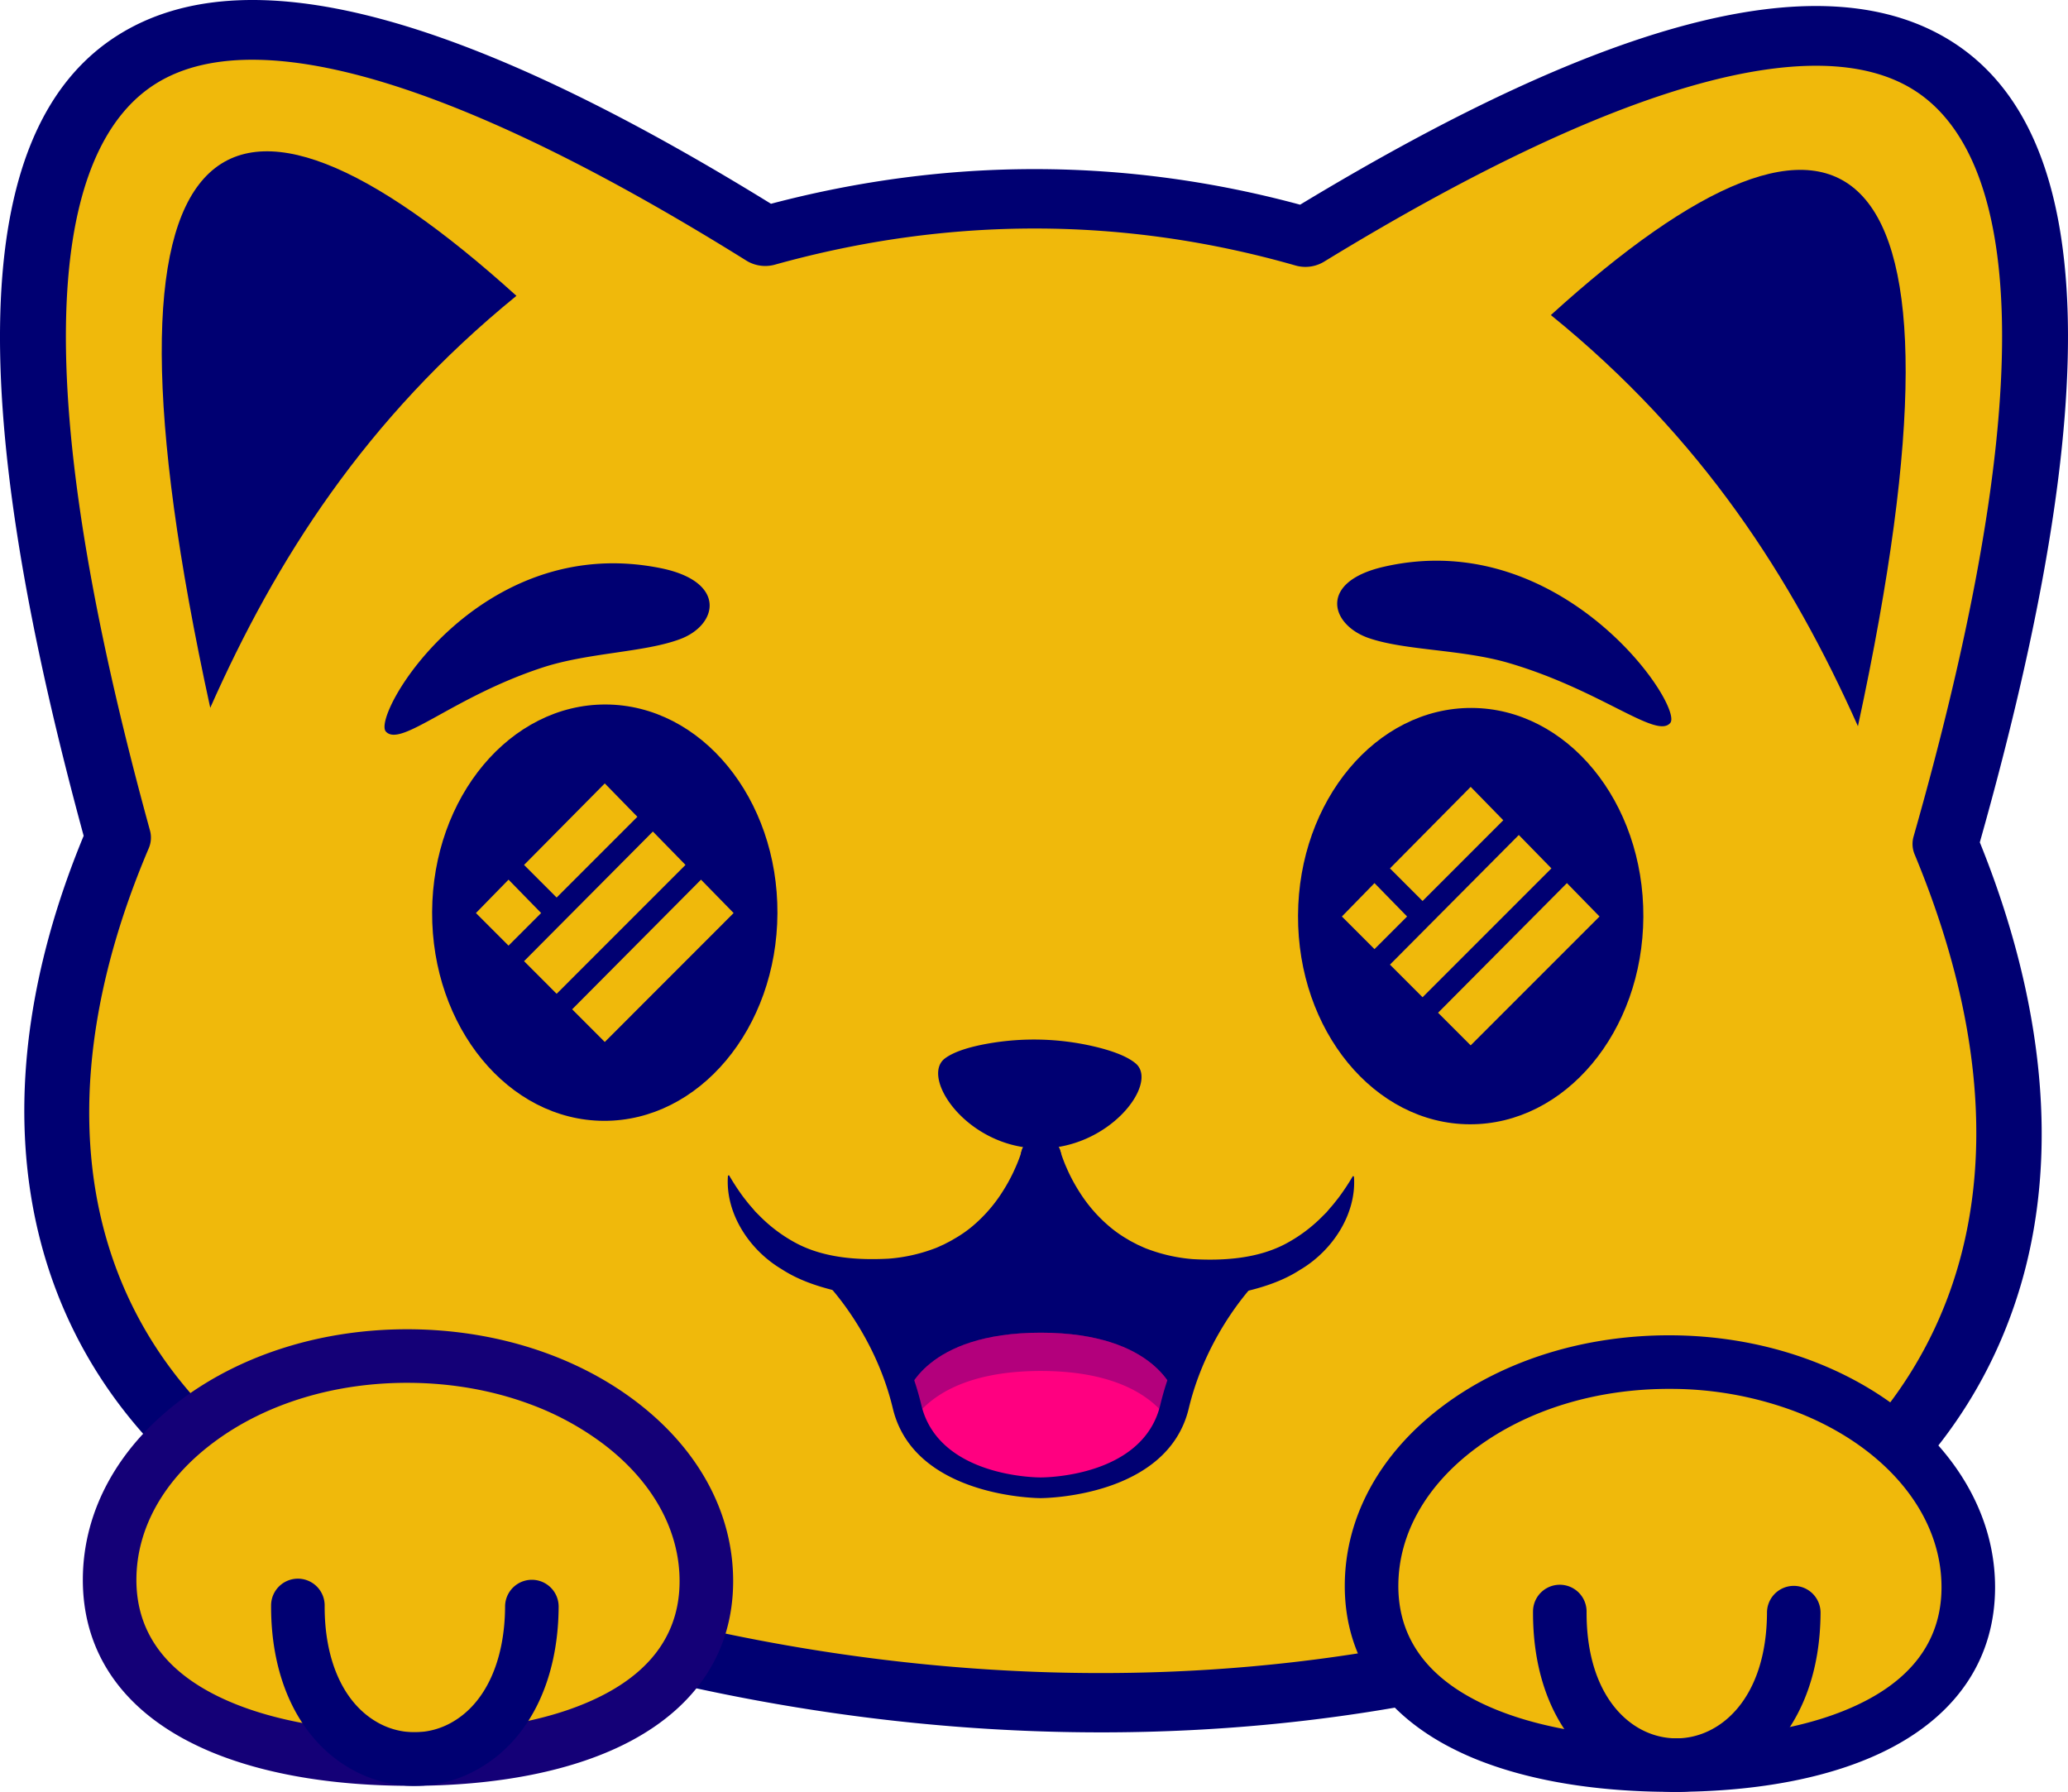 <svg xmlns="http://www.w3.org/2000/svg" viewBox="0 0 1599.34 1385.59">
  <g data-name="Livello 2">
    <g data-name="Layer 1">
      <path d="M1459.34 1126.33c-38.39 41.61-89.07 77.76-153.26 106.78-225 89.36-494.58 107.68-763.59 49.4a1524.9 1524.9 0 01-175.24-49.08h-.32q-39.74-13.69-79.06-29.72-11.35-4.76-22.16-9.94c-54.72-26.07-99.06-58.77-133.2-96.8C29.22 982.23 18.16 819.6 91.31 647.75-4.3 300.27-.17 84.46 129.16 34.35 219.51-.76 370.83 44.89 591.89 182.7q209.81-58.35 417.76.73c281-171.8 449-196.8 521.71-98.33v.06c67 90.62 53.43 285.78-26.76 567.41 73.71 177.51 68.94 349.89-45.26 473.76z" fill="#f0b90b" stroke="#f0b90b"/>
      <path d="M379.71 1240.88q-6.84-2.29-13.65-4.65c-26.69-9.16-53.36-19.19-79.56-29.87-7.64-3.2-15.15-6.57-22.35-10-54.06-25.75-99.22-58.58-134.23-97.56C27.55 985.13 12.61 824.91 87.83 647.56c-100.36-365.14-87.27-566.64 40-616C220.65-4.47 377 45.27 592.45 179.4c139.32-38.46 279.49-38.21 416.66.73C1202 62.36 1347.54 11.08 1441.62 27.73c39.19 6.92 70.31 25.68 92.5 55.71l.81 1.19c65.07 89.66 56.27 275.42-26.87 567.77 78.45 189.5 62.07 358.45-46.16 475.84-39.67 43-91.6 79.19-154.33 107.55-226.51 90-498.45 107.56-765.86 49.63a1534.49 1534.49 0 01-162-44.54zM321.11 50.19C241 23.35 177.25 18.93 130.47 37.1 8.3 84.45-3.79 289.66 94.54 647l.25.92-.38.88c-74.75 175.64-60.3 334.09 40.68 446.2 34.43 38.35 78.9 70.66 132.17 96 7.11 3.41 14.51 6.73 22 9.87 26.05 10.62 52.59 20.6 78.84 29.65a1537.87 1537.87 0 00175.15 49c266 57.63 536.43 40.14 761.48-49.22 61.75-27.93 113-63.6 152-106 106.8-115.84 122.67-283 44.68-470.78l-.37-.89.27-.91c82.09-288.31 91.24-478.4 27.21-565l-.82-1.18c-21.11-28-50.5-45.5-87.4-52-92.5-16.37-236.78 34.87-428.83 152.3l-1.33.82-1.54-.44c-136.86-39.15-276.74-39.39-415.77-.73l-1.54.43-1.33-.83Q434.33 88.13 321.11 50.19z" fill="#650000"/>
      <path d="M399.4 228.75C282.42 324 213.33 433 162.6 547.31 61.9 85.87 171.71 23 399.4 228.75zm800 14.88c117.18 94.94 186.5 203.77 237.48 317.92 99.71-461.71-10.24-524.29-237.48-317.92z" fill="#000072"/>
      <path d="M372.54 1259.81q-47.85-16-95.12-35.27C39.48 1124-41.49 902.94 64.7 646.3-29.74 299.76-20.86 97.09 91.79 26.84c97.82-61 262.91-18.25 504.47 130.73 136.76-36 274.32-35.72 409.22.71 242.2-146.46 407.24-187.59 504.25-126 111.92 71.1 118.93 273.63 21.41 619.06 50.32 124.37 61.21 242.85 31.46 343.06-33.77 113.74-116.24 201-245.14 259.22-.38.17-.76.33-1.15.48-282.84 112.37-621.82 113.57-943.77 5.71zM313.48 69.05c-85.85-28.76-151-30.52-192.78-4.46C57 104.31 4.48 236.77 116 642.21a20.84 20.84 0 01-1 13.79c-101.47 238.44-32.83 435.4 183.66 526.84 335.73 136.71 699 147.49 996.58 29.5 221.78-100.55 289.39-301.61 185.48-551.7a20.86 20.86 0 01-.81-13.77c115.09-404.12 63.82-536.87.54-577.07-76.81-48.8-234.76-3-456.58 132.62a27.77 27.77 0 01-21.95 2.88c-132.52-37.91-268-38.13-402.54-.68a27.76 27.76 0 01-22-3C475.44 138 386.89 93.65 313.48 69.05zm992.59 1164.06h.06z" fill="#000072"/>
      <path d="M1270.92 708.9c-.42 88.9-60.54 160.74-134.28 160.46s-133.19-72.58-132.78-161.48 60.54-160.74 134.28-160.46 133.2 72.58 132.78 161.48zm-936.73-3.69c-.42 88.9 59 161.2 132.78 161.48s133.87-71.56 134.28-160.46-59-161.2-132.78-161.48-133.87 71.56-134.28 160.46z" fill="#000072"/>
      <path d="M1060.75 1225.71c-.46 95.85 102.64 138.53 230.09 139.14 31.36.15 61.25-2.25 88.49-7.44 83.62-15.75 142.57-57.18 142.92-129.48.46-95.85-102.47-174.09-229.92-174.7-41.77-.2-81 8-114.89 22.47-69.44 29.6-116.38 85.58-116.69 150.01z" fill="#f0b90b" stroke="#f0b90b"/>
      <path d="M1155.06 1347.12c-63-23.38-97.91-65.32-97.64-121.42.31-63.32 45.79-122 118.71-153.07 35.15-15.07 75.34-22.93 116.21-22.73 129.05.62 233.7 80.49 233.23 178-.32 68-52 115.11-145.63 132.74-26.92 5.13-56.9 7.66-89.13 7.5-53.65-.21-99.38-7.52-135.75-21.02zm-91-121.39c-.4 84.35 84.38 135.11 226.78 135.8 31.79.15 61.35-2.33 87.85-7.38 90.11-17 139.91-61.8 140.21-126.23.45-93.89-101.21-170.77-226.6-171.36-40-.19-79.24 7.48-113.57 22.2-70.44 30-114.38 86.36-114.67 147z" fill="#650000"/>
      <path d="M1148.77 1363.12a235.83 235.83 0 01-30.88-13.95c-51.2-27.94-78.12-70.68-77.87-123.58s27.43-102.36 76.51-138.91c47.32-35.23 109.78-54.46 175.88-54.15 138.65.66 251 88.35 250.53 195.47-.26 52.9-27.59 95.37-79.05 122.82-43.23 23.06-103.12 35.07-173.17 34.74-54.58-.26-102.92-7.95-141.95-22.44zm237.39-272.52a274.41 274.41 0 00-93.95-16.64c-57.17-.27-110.78 16-150.94 46-38.4 28.59-59.65 66.19-59.83 105.89-.18 37.25 18.76 66.54 56.29 87 37 20.23 90 31 153.19 31.34s116.28-10 153.48-29.87c37.73-20.12 56.95-49.22 57.12-86.48.28-59.73-46.75-111.77-115.36-137.25z" fill="#000072"/>
      <path d="M1262.25 1379.38a106.49 106.49 0 01-43.86-30.94c-21.65-25.42-33-60.83-32.79-102.42a20.71 20.71 0 0141.42.2c-.15 31.53 7.77 57.59 22.9 75.36 12.34 14.5 28.83 22.52 46.4 22.6 33.6.16 69.91-30.22 70.23-97.29a20.71 20.71 0 0141.42.2c-.44 91.28-56.6 138.77-111.85 138.51a98.55 98.55 0 01-33.87-6.22z" fill="#000072"/>
      <path d="M84.8 1221c-.46 95.85 102.64 138.53 230.09 139.14 31.36.15 61.25-2.25 88.49-7.44C487 1337 546 1295.55 546.3 1223.25c.46-95.85-102.47-174.09-229.92-174.7-41.77-.2-81 8-114.89 22.47C132.06 1100.61 85.11 1156.6 84.8 1221z" fill="#f0b90b" stroke="#f0b90b"/>
      <path d="M179 1342.19a219.1 219.1 0 01-28.69-12.95c-45.24-24.69-69-62.11-68.82-108.22.31-63.32 45.8-122 118.71-153.07 35.16-15.07 75.35-22.93 116.21-22.73 129.07.63 233.7 80.49 233.23 178-.33 68-52 115.11-145.63 132.74-26.9 5.13-56.89 7.66-89.13 7.5-52.58-.21-98.88-7.52-135.88-21.27zM88.13 1221c-.21 44.14 21.77 78.57 65.35 102.35 39.51 21.57 95.34 33.13 161.43 33.45 31.81.15 61.36-2.33 87.85-7.38 90.11-17 139.91-61.81 140.21-126.23.45-93.89-101.21-170.77-226.61-171.36-40-.19-79.24 7.48-113.57 22.2-70.44 30-114.38 86.36-114.67 147z" fill="#650000"/>
      <path d="M172.82 1358.43a235.86 235.86 0 01-30.88-13.95c-51.19-27.94-78.12-70.67-77.87-123.58s27.43-102.34 76.52-138.9c47.32-35.23 109.78-54.47 175.88-54.15s128.37 20.14 175.35 55.83c48.73 37 75.44 86.61 75.18 139.64s-27.59 95.37-79 122.82c-43.23 23.06-103.12 35.07-173.17 34.74-54.64-.26-102.98-7.96-142.01-22.45zm237.05-272.65c-28.68-10.65-60.51-16.35-93.61-16.51-57.17-.27-110.78 16-150.94 46-38.39 28.59-59.64 66.2-59.83 105.89-.18 37.26 18.76 66.54 56.3 87 37 20.2 90 31 153.18 31.34s116.28-10 153.48-29.87c37.73-20.12 56.95-49.22 57.12-86.48.19-39.69-20.69-77.5-58.81-106.46a221.15 221.15 0 00-56.89-30.91z" fill="#140077"/>
      <path d="M286.26 1374.75a102.27 102.27 0 01-16-7.59c-38.79-22.64-60.88-68.51-60.6-125.84a20.71 20.71 0 0141.42.2c-.2 42.13 14.4 74.88 40.07 89.87a58 58 0 0058.54.28c25.81-14.73 40.72-47.35 40.93-89.48a20.71 20.71 0 0141.42.2c-.28 57.32-22.81 103-61.81 125.24a98.78 98.78 0 01-83.97 7.12zM1291.75 559c10.61-12.86-83.38-152.68-221.79-120.69-50.7 11.72-41.05 44.95-11.18 55.16 28.44 9.72 71.94 8.53 108.36 19.28 71.01 20.91 114 59.07 124.61 46.25zm-993.3 6.71C286.87 553.14 370.12 411 510.83 439.3c51.55 10.37 44.43 43.82 15.37 54.81-27.67 10.46-71.21 10.42-106.78 22.11C350.07 539 310 578.28 298.45 565.71zm665.07 419.88c-1.19 1.2-40.23 39.87-55.16 102.17-15.19 63.25-103.43 62.7-103.43 62.7s-88.25.56-103.43-62.7c-14.92-62.3-54-101-55.16-102.17 2.79.56 112.4 22.61 158.07-44.9h1c45.71 67.51 155.32 45.46 158.11 44.9z" fill="#000072"/>
      <path d="M908.36 1077.73c-15.19 78.19-103.43 77.5-103.43 77.5s-88.25.69-103.43-77.5c0 0 13.85-47.22 103.43-47.22s103.43 47.22 103.43 47.22z" fill="#ff0080"/>
      <path d="M804.93 1060.1c62.15 0 87.83 22.71 97.74 36.63a98.17 98.17 0 005.69-19s-13.85-47.22-103.43-47.22-103.43 47.22-103.43 47.22a98.18 98.18 0 005.69 19c9.91-13.92 35.59-36.63 97.74-36.63z" fill="#000072" opacity=".3"/>
      <path d="M804.86 1158.43h-.07c-2.15 0-97.84-.67-114.29-69.34-14.48-60.45-52.81-98.43-53.19-98.8a6.22 6.22 0 01-.13-9.3c2.75-2.8 7.69-4 12.28-3.07 4.18.87 103.37 20.67 144.87-40.7 1.86-2.76 5.77-4.51 10.05-4.51h1.06c4.28 0 8.19 1.75 10.05 4.51C857 998.59 956.2 978.79 960.4 977.91c4.6-1 9.54.29 12.28 3.09a6.22 6.22 0 01-.15 9.3c-.38.37-38.71 38.34-53.18 98.8-16.44 68.65-112.13 69.33-114.49 69.33zm0-16h.07c4.24 0 79.17-.79 92.41-56.07 9.92-41.41 30-72.53 43.58-89.91-35.24 2.66-98.34.66-136-40.28-37.65 40.94-100.75 42.94-136 40.28 13.55 17.38 33.67 48.51 43.59 89.91 13.24 55.27 88.16 56.07 92.27 56.07z" fill="#000072"/>
      <path d="M820.31 897.88c-.6 2.57-1 4.11-1.62 6s-1.13 3.63-1.75 5.4c-1.22 3.55-2.58 7-4.09 10.4a150.45 150.45 0 01-10.51 19.64A136.28 136.28 0 01772.41 973c-23.67 19.37-54.56 28.83-83.69 29.16-3.65-.06-7.32.14-10.93-.16l-10.8-.83c-7.17-.26-14.4-1.94-21.53-3.28-14.18-3.5-28.36-8.31-40.91-16.48-25.51-15.13-43.63-43.61-41.59-72a.61.61 0 011.14-.26v.07a176.53 176.53 0 0010.9 16.56c2 2.54 3.89 5.06 6 7.39 1 1.18 2.06 2.36 3 3.54l3.28 3.29a117.37 117.37 0 0028.75 21.44c21.18 11.11 46.71 13.13 71.18 11.83a127.66 127.66 0 0034.83-7.62c2.79-.92 5.36-2.29 8-3.41 2.55-1.38 5.2-2.58 7.63-4.14a94.12 94.12 0 0014.33-9.87A115.67 115.67 0 00775 922a135.12 135.12 0 008.64-15.47c1.23-2.68 2.47-5.37 3.54-8.09.54-1.35 1.06-2.71 1.52-4s1-2.9 1.17-3.56l.31-1a15.62 15.62 0 0130.17 8z" fill="#000072"/>
      <path d="M820.32 890.91c.2.66.71 2.33 1.15 3.56s1 2.7 1.51 4.05c1.06 2.72 2.29 5.41 3.51 8.1a134.92 134.92 0 008.6 15.5A115.62 115.62 0 00858 948.39a94 94 0 0014.15 9.93c2.43 1.57 5.07 2.77 7.62 4.16 2.68 1.12 5.25 2.5 8 3.43a127.67 127.67 0 0034.81 7.72c24.47 1.37 50-.57 71.22-11.61a117.37 117.37 0 0028.82-21.36l3.29-3.28c1-1.19 2-2.36 3-3.54 2.14-2.32 4-4.84 6.05-7.38a176.49 176.49 0 0011.04-16.58v-.07a.61.61 0 011.14.26c1.94 28.43-16.26 56.87-41.82 71.91-12.57 8.13-26.77 12.89-41 16.35-7.14 1.31-14.37 3-21.54 3.21l-10.8.8c-3.6.28-7.28.08-10.93.13-29.13-.42-60-10-83.6-29.42a136.24 136.24 0 01-29.82-33.68 150.39 150.39 0 01-10.45-19.67c-1.5-3.4-2.86-6.86-4.06-10.41-.61-1.77-1.19-3.56-1.73-5.41s-1-3.47-1.6-6a15.62 15.62 0 0130.18-8z" fill="#000072"/>
      <path d="M802.27 888c55.13 1.45 94.23-50.29 76.05-65.67-7.27-6.15-20.43-10.49-33.61-13.48a204.45 204.45 0 00-79.47-2.1c-13.36 2.29-26.79 5.92-34.46 11.68-19.17 14.42 16.36 68.13 71.49 69.57z" fill="#000072"/>
      <g data-name="Layer 2">
        <path d="M467.72 606.49l24.51 25.1-61.73 61.73-24.5-24.51zm37.21 37.21l24.51 25.1-98.94 98.95-24.5-24.52zm-111.64 37.21L417.8 706l-24.51 24.51L368.78 706zm148.85 0L566.66 706l-98.94 99-24.52-24.55z" data-name="Layer 1-2" fill="#f0b90b" stroke="#f0b90b"/>
      </g>
      <g data-name="Layer 2">
        <path d="M1137.39 609.15l24.51 25.1-61.72 61.75-24.51-24.51zm37.22 37.22l24.51 25.1-98.94 98.94-24.51-24.51zM1063 683.58l24.51 25.1L1063 733.2l-24.51-24.51zm148.82 0l24.51 25.1-98.94 98.94-24.51-24.51z" data-name="Layer 1-2" fill="#f0b90b" stroke="#f0b90b"/>
      </g>
    </g>
  </g>
</svg>

